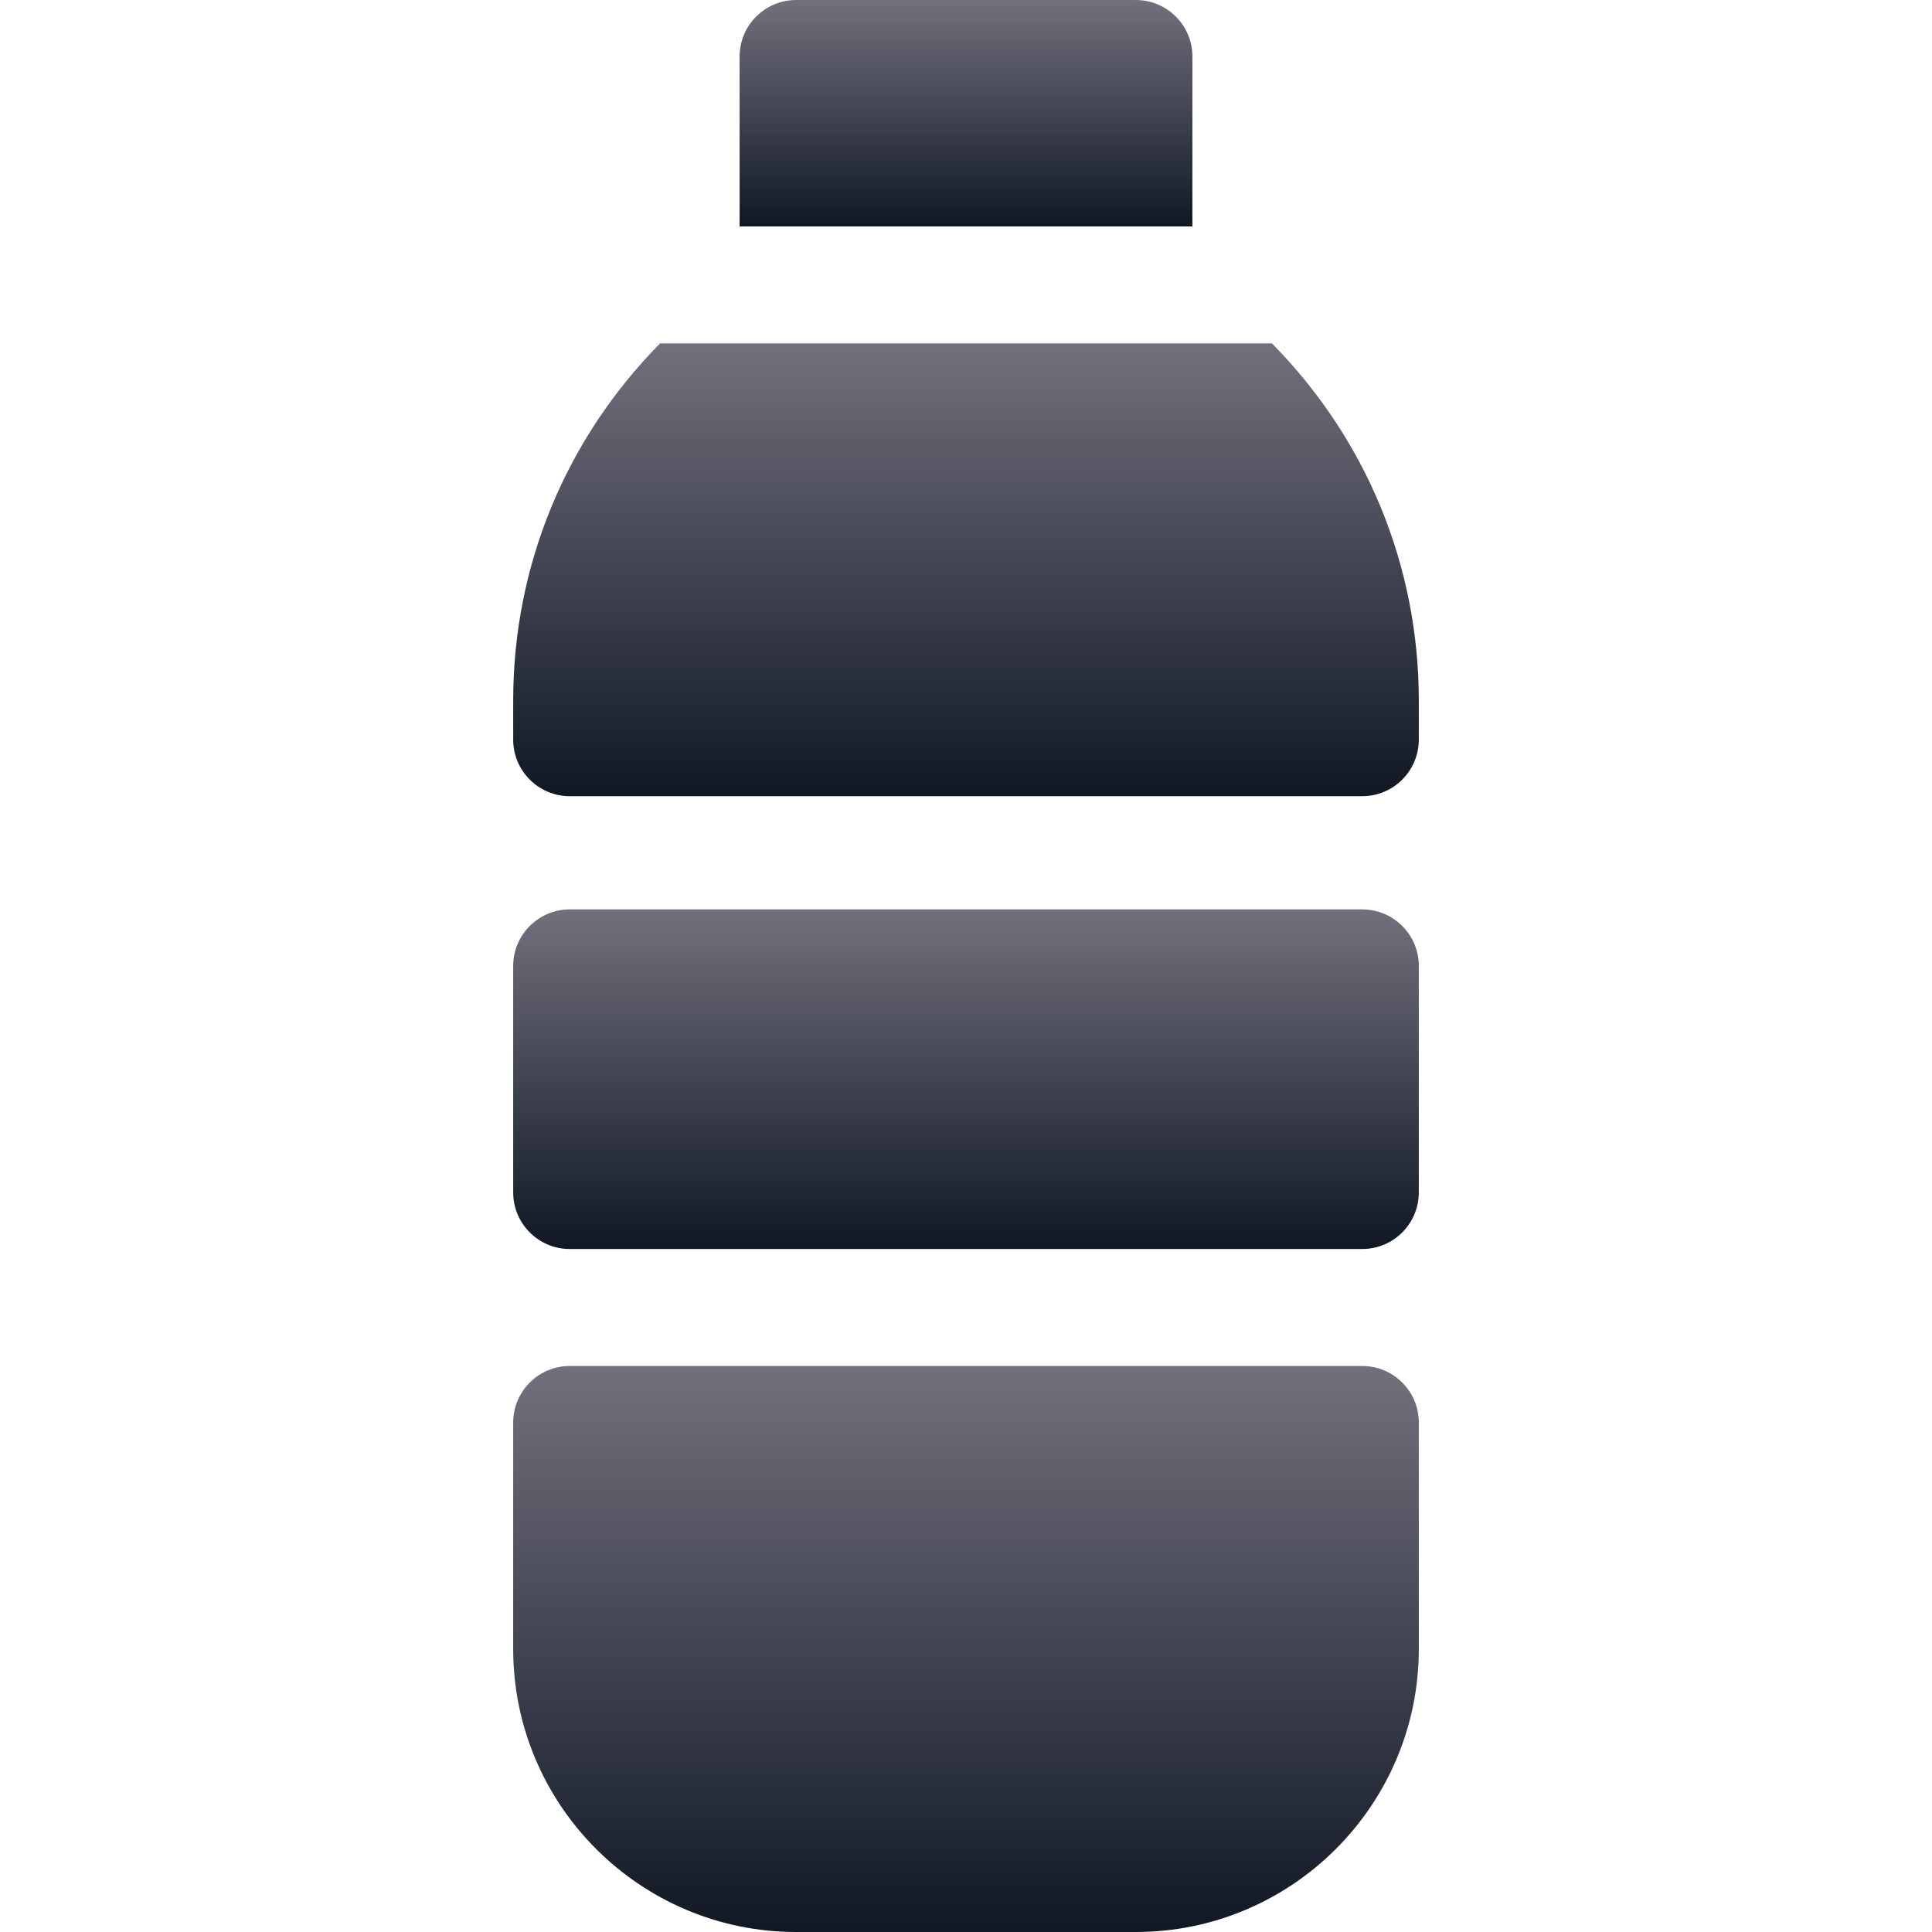 <svg width="512" height="512" viewBox="0 0 512 512" fill="none" xmlns="http://www.w3.org/2000/svg">
<path d="M301 0H211C202.709 0 196 6.709 196 15V60H316V15C316 6.709 309.291 0 301 0Z" fill="url(#paint0_linear_10025_59955)"/>
<path d="M361 362H151C142.716 362 136 368.714 136 377V437C136 478.353 169.647 512 211 512H301C342.353 512 376 478.353 376 437V377C376 368.714 369.284 362 361 362Z" fill="url(#paint1_linear_10025_59955)"/>
<path d="M361 241H151C142.716 241 136 247.714 136 256V316C136 324.284 142.716 331 151 331H361C369.284 331 376 324.284 376 316V256C376 247.714 369.284 241 361 241Z" fill="url(#paint2_linear_10025_59955)"/>
<path d="M337.077 91H174.923C149.87 116.408 136 149.965 136 185.702V196C136 204.287 142.716 211 151 211H361C369.284 211 376 204.284 376 196V185.702C376 149.965 362.13 116.408 337.077 91Z" fill="url(#paint3_linear_10025_59955)"/>
<defs>
<linearGradient id="paint0_linear_10025_59955" x1="256" y1="0" x2="256" y2="60" gradientUnits="userSpaceOnUse">
<stop stop-color="#72707D"/>
<stop offset="1" stop-color="#101824"/>
</linearGradient>
<linearGradient id="paint1_linear_10025_59955" x1="256" y1="362" x2="256" y2="512" gradientUnits="userSpaceOnUse">
<stop stop-color="#72707D"/>
<stop offset="1" stop-color="#101824"/>
</linearGradient>
<linearGradient id="paint2_linear_10025_59955" x1="256" y1="241" x2="256" y2="331" gradientUnits="userSpaceOnUse">
<stop stop-color="#72707D"/>
<stop offset="1" stop-color="#101824"/>
</linearGradient>
<linearGradient id="paint3_linear_10025_59955" x1="256" y1="91" x2="256" y2="211" gradientUnits="userSpaceOnUse">
<stop stop-color="#72707D"/>
<stop offset="1" stop-color="#101824"/>
</linearGradient>
</defs>
</svg>
